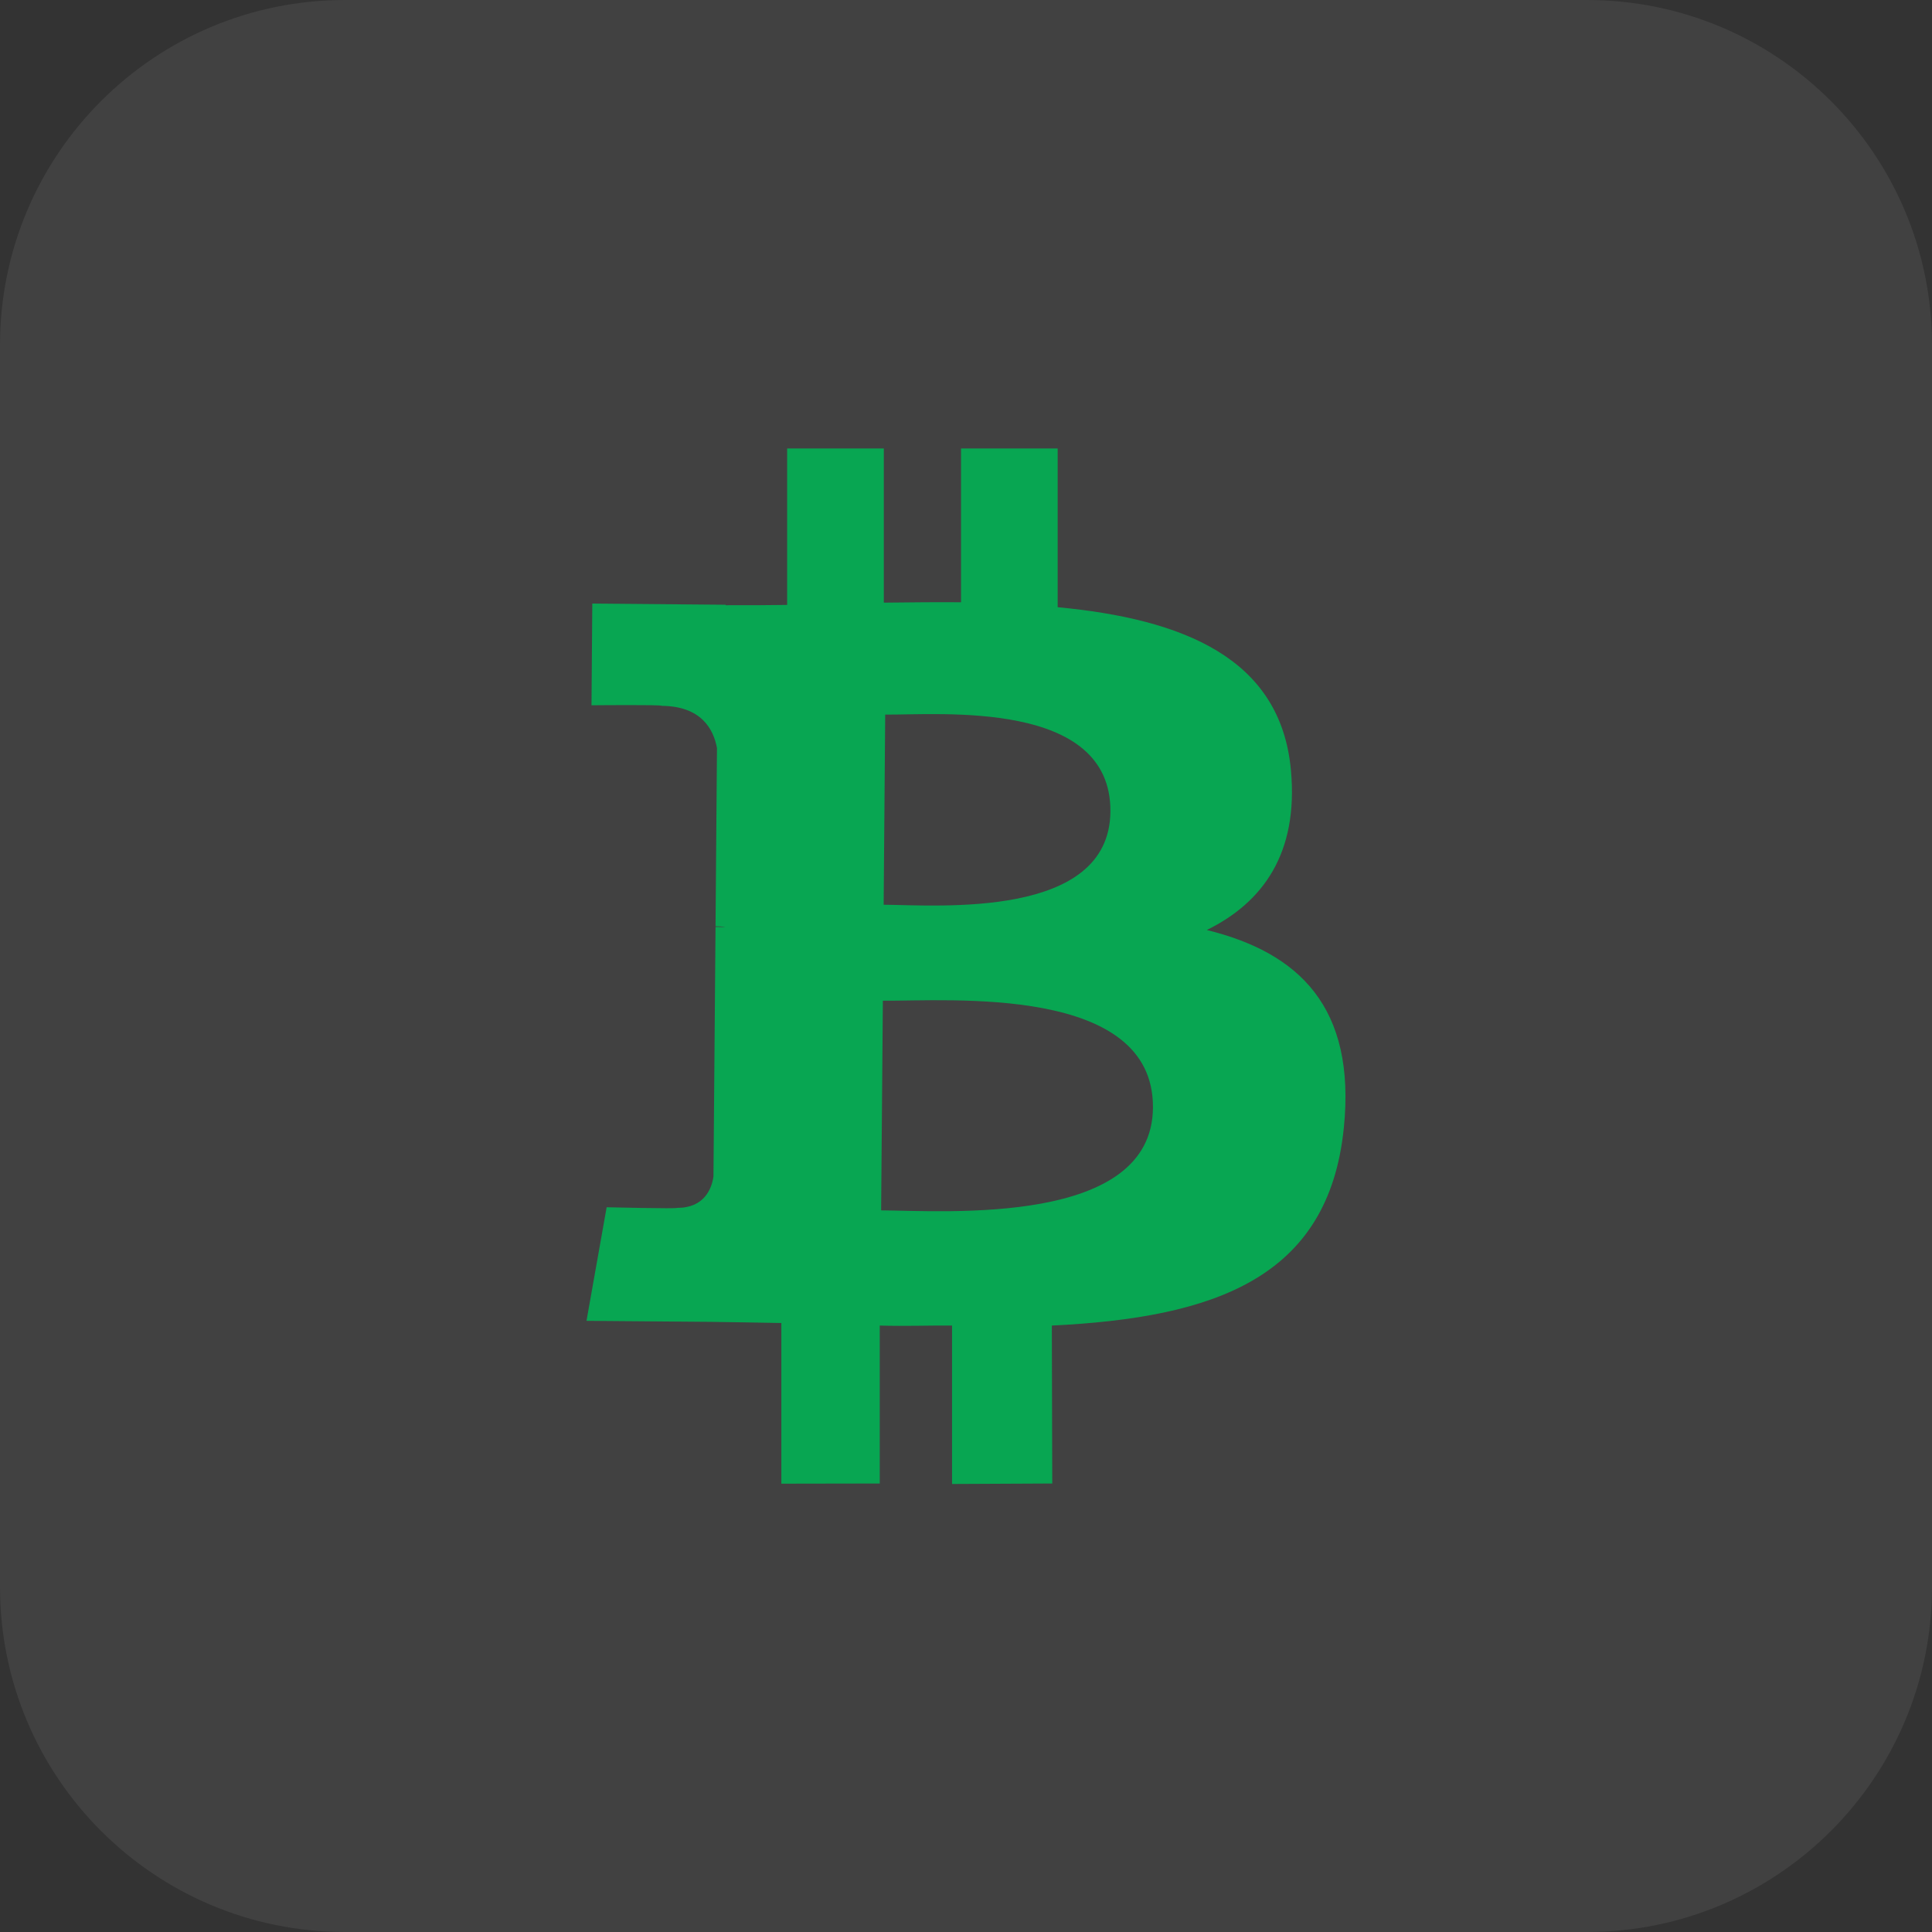 <svg width="56" height="56" viewBox="0 0 56 56" fill="none" xmlns="http://www.w3.org/2000/svg">
<rect x="0" y="0" width="56" height="56" fill="#333333" stroke="none"/>
<path d="M0 10C0 4.477 4.477 0 10 0H46C51.523 0 56 4.477 56 10V46C56 51.523 51.523 56 46 56H10C4.477 56 0 51.523 0 46V10Z" fill="white" fill-opacity="0.07"/>
<path d="M37.419 22.334C37.127 19.062 34.271 17.942 30.657 17.6V13H27.856V17.457C27.119 17.451 26.366 17.46 25.618 17.468V13H22.816V17.534C22.21 17.541 21.614 17.547 21.033 17.543L21.033 17.529L17.168 17.495L17.145 20.443C17.145 20.443 19.214 20.422 19.18 20.459C20.315 20.469 20.679 21.121 20.782 21.682L20.74 26.848C20.818 26.849 20.92 26.853 21.036 26.87C20.942 26.869 20.843 26.868 20.74 26.868L20.68 34.105C20.628 34.457 20.413 35.016 19.62 35.011C19.656 35.042 17.584 34.993 17.584 34.993L17 38.285L20.646 38.315C21.325 38.322 21.992 38.339 22.648 38.348V43.005L25.5 43V38.422C26.268 38.444 26.87 38.416 27.596 38.422V43.014L30.5 43L30.488 38.422C35.2 38.194 38.507 37.053 38.951 32.698C39.31 29.192 37.648 27.612 34.979 26.957C36.61 26.156 37.637 24.728 37.419 22.334ZM33.419 32.109C33.393 35.536 27.439 35.097 25.54 35.083L25.59 29.006C27.49 29.022 33.449 28.534 33.419 32.109ZM32.186 23.524C32.16 26.642 27.195 26.237 25.613 26.224L25.658 20.713C27.239 20.726 32.212 20.272 32.186 23.524Z" fill="#08A652"/>
</svg>
